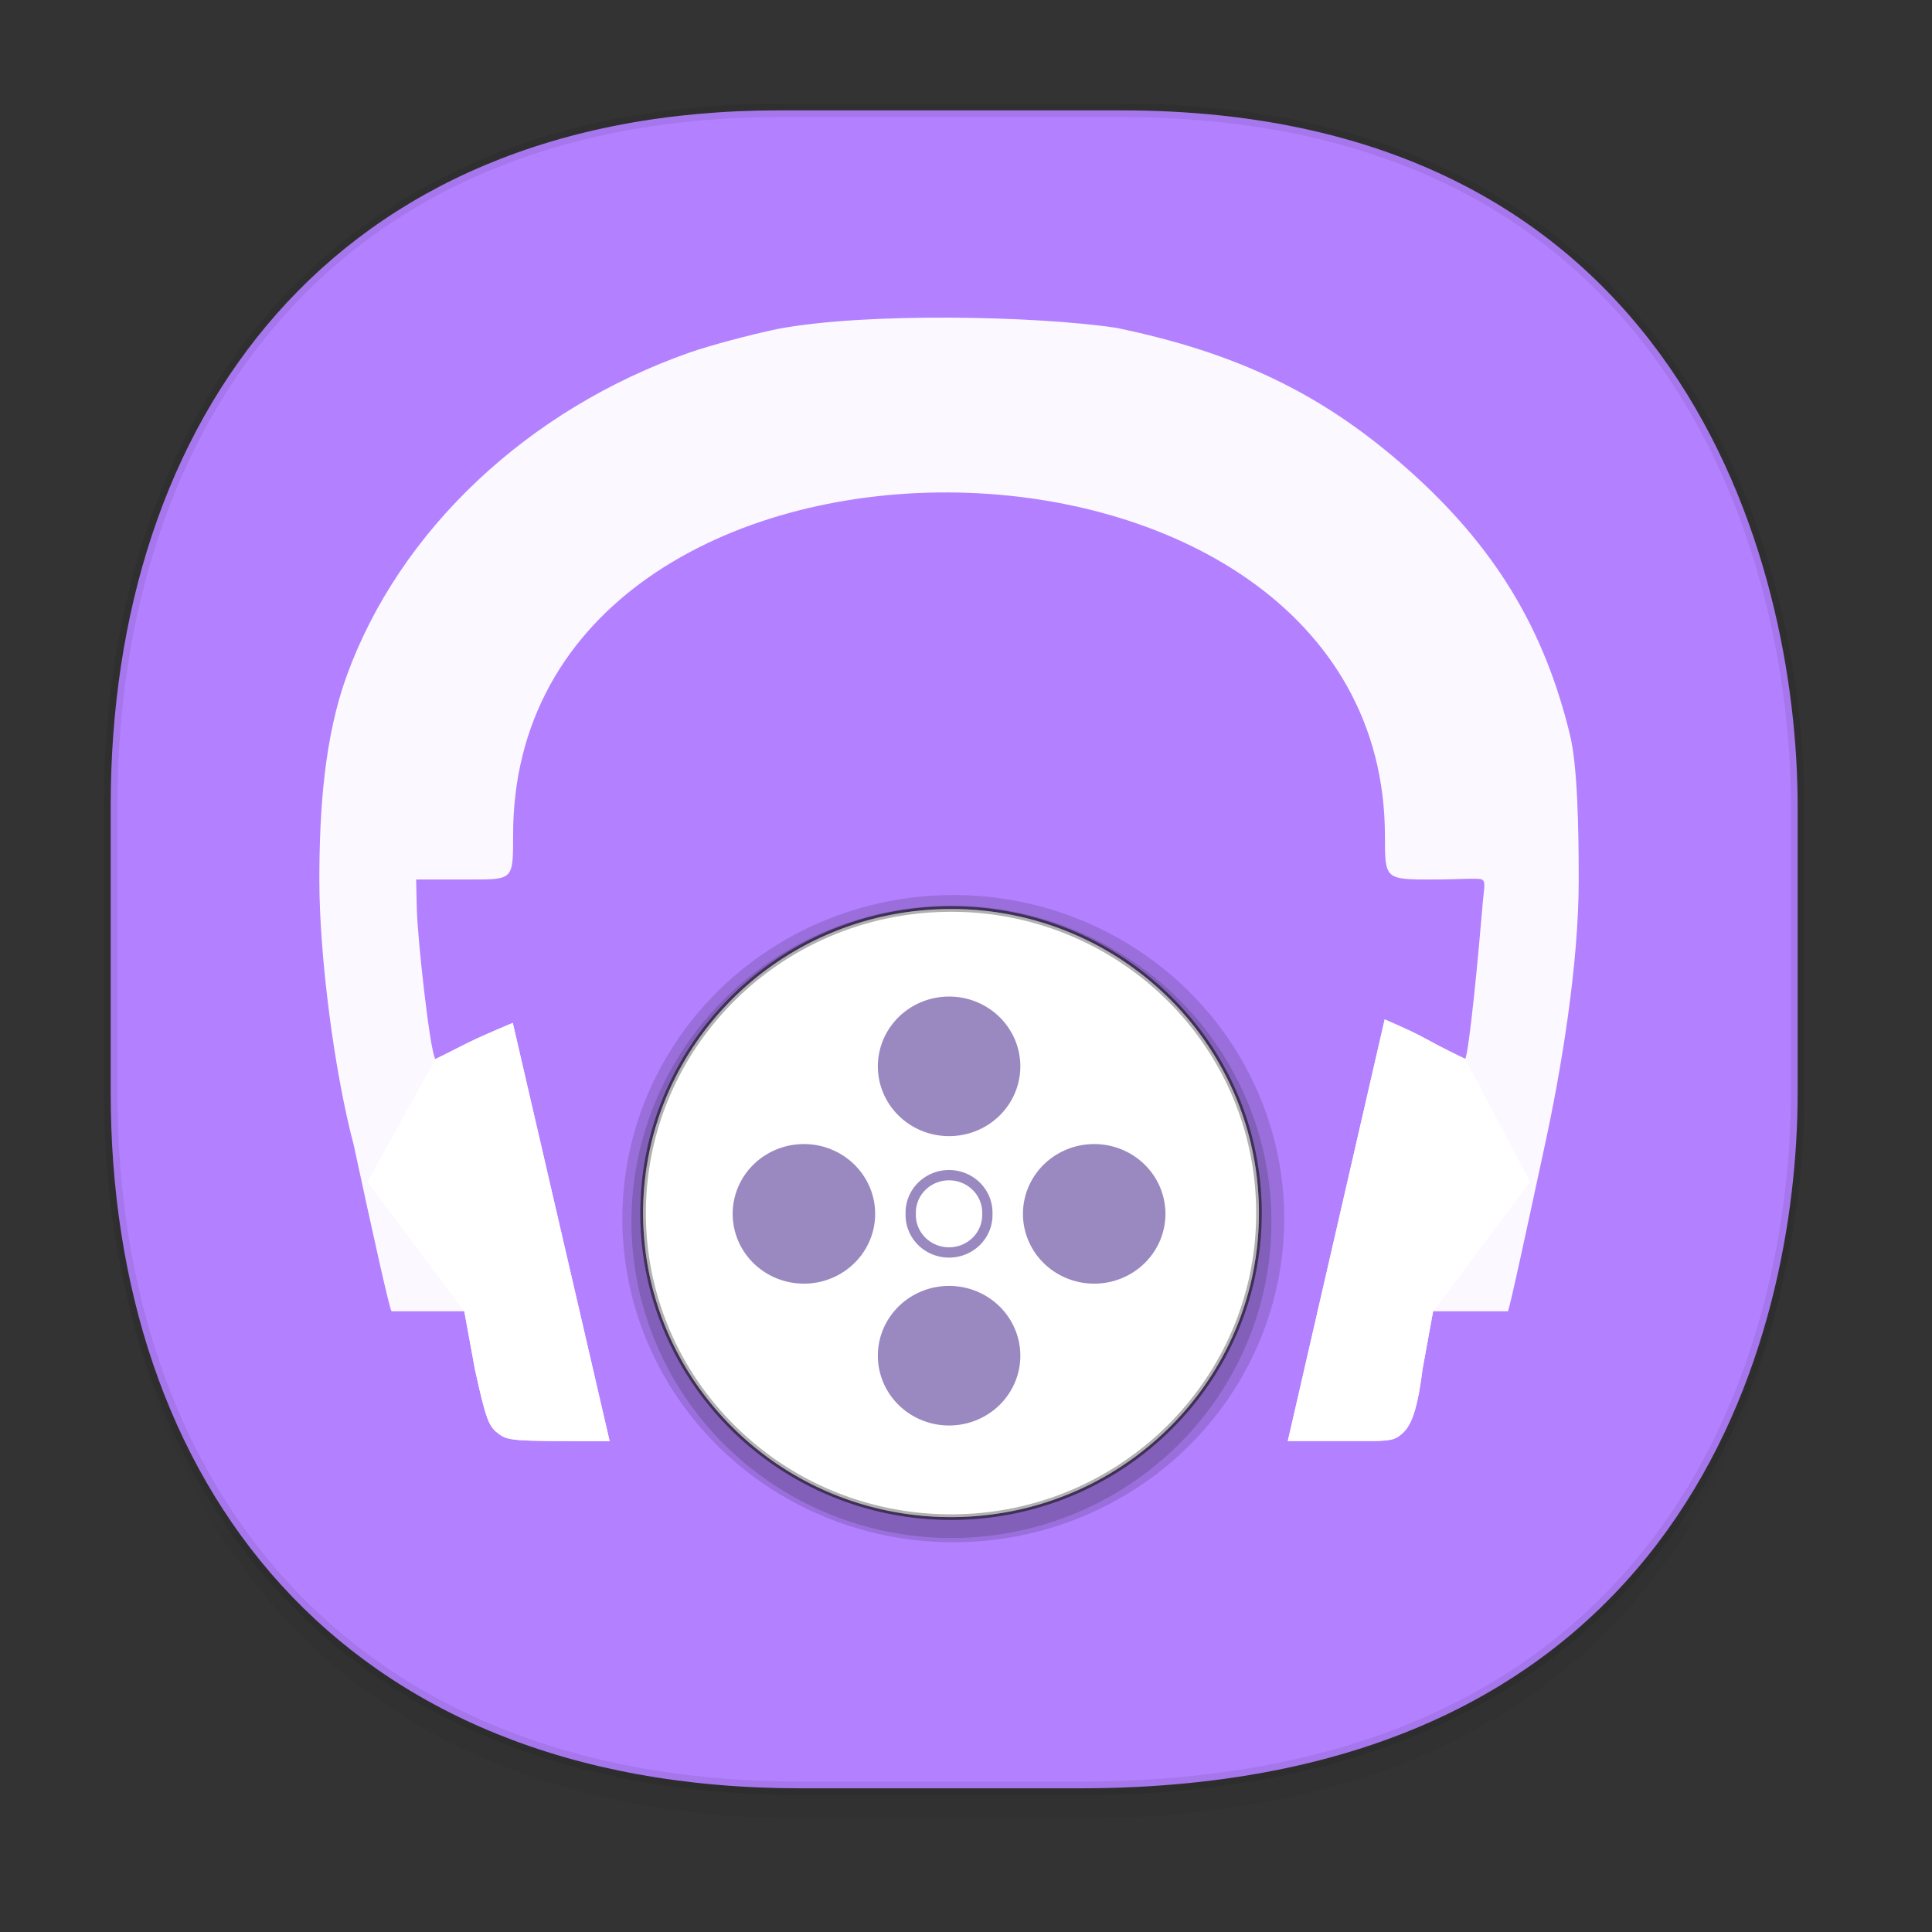 <svg xmlns:osb="http://www.openswatchbook.org/uri/2009/osb" xmlns="http://www.w3.org/2000/svg" xmlns:xlink="http://www.w3.org/1999/xlink" width="48" height="48" version="1.1" id="svg38"><rect width="100%" height="100%" fill="#333333" stroke="none"/><defs id="defs22"><linearGradient id="linearGradient4488"><stop id="stop4490" offset="0" stop-color="#000" stop-opacity=".047"/><stop id="stop4492" offset="1" stop-color="#000" stop-opacity="0"/></linearGradient><style id="style4511"/><style id="style4511-26"/><style id="style4511-9"/><style id="style4552"/><style id="style4511-2"/><linearGradient xlink:href="#linearGradient4488" id="linearGradient4540" gradientUnits="userSpaceOnUse" gradientTransform="translate(-62.889 1.994) scale(.304)" x1="288.112" y1="141.785" x2="287.575" y2="79.008"/><linearGradient osb:paint="solid" id="linearGradient5293"><stop id="stop5295" offset="0" stop-color="#9a89c0" stop-opacity="1"/></linearGradient><linearGradient gradientTransform="matrix(.875 0 0 .853 92.834 15.976)" gradientUnits="userSpaceOnUse" y2="12.329" x2="-77.107" y1="12.329" x1="-81.156" id="linearGradient5297" xlink:href="#linearGradient5293"/><linearGradient xlink:href="#linearGradient5293" id="linearGradient535" gradientUnits="userSpaceOnUse" gradientTransform="matrix(.875 0 0 .853 92.834 15.976)" x1="-81.156" y1="12.329" x2="-77.107" y2="12.329"/></defs><style id="style4485" type="text/css"/><g id="g532"><path d="M2.75 26.22v1.67c0 9.573 5.583 17.281 17.146 17.281h6.93c15.132 0 17.836-11.322 17.836-17.282v-1.668c0 5.96-2.704 17.282-17.836 17.282h-6.93C8.333 43.503 2.75 35.795 2.75 26.22z" id="path4516" opacity="1" fill="url(#linearGradient4540)" fill-opacity="1" stroke="none" stroke-width="1.1" stroke-linecap="square" stroke-linejoin="bevel" stroke-miterlimit="4" stroke-dasharray="none" stroke-dashoffset="0" stroke-opacity=".078"/><path d="M19.363 2.742h8.495c13.908 0 16.804 11.247 16.804 17.282v7.124c0 5.96-2.704 17.282-17.836 17.282h-6.93C8.333 44.43 2.75 36.722 2.75 27.148v-7.124c0-9.574 5.47-17.282 16.613-17.282z" id="path4518" opacity="1" fill="#b380ff" fill-opacity="1" stroke="#000" stroke-width=".334" stroke-linecap="square" stroke-linejoin="bevel" stroke-miterlimit="4" stroke-dasharray="none" stroke-dashoffset="0" stroke-opacity=".078"/><path id="path35" d="M11.537 32.579H9.729c-.051-.046-.473-1.96-.942-4.135-.486-1.834-.853-4.703-.853-6.578 0-1.743.124-3.55.682-5.083 1.314-3.614 4.499-6.616 8.524-8.027.49-.171 1.47-.434 2.174-.582 2.2-.419 6.44-.324 8.418-.03 3.031.627 5.163 1.662 7.257 3.526 2.132 1.895 3.373 3.93 4.016 6.585.184.761.218 2.23.218 3.61 0 2.131-.444 4.756-.84 6.579-.46 2.13-.874 4.067-.921 4.135h-1.846l.78-6.262c.102-.091.362-2.907.422-3.656.047-.613.107-.75 0-.81-.077-.042-.623 0-1.22 0-1.19 0-1.19 0-1.19-1.073 0-11.292-21.698-11.49-21.66 0 0 1.073 0 1.073-1.036 1.073h-1.373l.017.745c.017.727.333 3.603.465 3.721z" fill="#fff" fill-opacity=".941"/><path id="path41" d="M12.74 25.413c-1.203.504-1.203.55-1.917.896L9.13 29.363l2.406 3.221.264 1.443c.267 1.207.338 1.403.564 1.577.253.194.312.202 2.595.202h.188" fill="#fff" fill-opacity=".941" stroke="none"/><path id="path43" d="M34.402 25.326l-2.407 10.475h2.181c.365-.009.475-.038.601-.134.226-.173.415-.437.565-1.644l.263-1.443 2.407-3.221-1.617-3.054c-1.268-.617-.79-.453-1.993-.979" fill="#fff" fill-opacity=".941" stroke="none"/><g id="g3858-7" transform="matrix(.363 0 0 .347 12.317 1.597)" opacity=".323" fill="#000" fill-opacity=".22"><ellipse ry="23.5" rx="23.643" cy="25.214" cx="27.643" id="path6165-8" transform="matrix(.958 0 0 .986 4.832 57.79)" fill="#000" fill-opacity=".22" stroke="none"/></g><g id="g3858" transform="matrix(.351 0 0 .339 12.647 2.337)" opacity=".532" fill="#1a1a1a" fill-opacity=".195"><ellipse ry="23.5" rx="23.643" cy="25.214" cx="27.643" id="path6165" transform="matrix(.958 0 0 .986 4.832 57.79)" fill="#1a1a1a" fill-opacity=".195" stroke="none"/></g><path id="path2993" d="M31.278 30.139c0 4.171-3.425 7.553-7.65 7.553-4.226 0-7.65-3.382-7.65-7.553 0-4.172 3.424-7.554 7.65-7.554a7.669 7.669 0 0 1 5.41 2.212 7.561 7.561 0 0 1 1.64 2.402c.386.903.6 1.897.6 2.94z" fill="#fff" fill-rule="evenodd" stroke="#000" stroke-width=".138" stroke-linecap="butt" stroke-linejoin="miter" stroke-miterlimit="4" stroke-opacity=".308"/><path id="path3763" d="M30.375 30.139c0 3.717-3.02 6.73-6.747 6.73s-6.748-3.013-6.748-6.73c0-3.717 3.021-6.73 6.748-6.73 3.726 0 6.747 3.013 6.747 6.73z" fill="#fff" stroke="none"/><path id="path43852" d="M24.53 30.157a.952.93 0 1 1-1.903 0 .952.93 0 1 1 1.903 0z" fill="none" stroke="#9a89c0" stroke-width=".256" stroke-linecap="round" stroke-linejoin="round" stroke-opacity="1"/><path d="M25.18 26.493a1.6 1.564 0 1 1-3.2 0 1.6 1.564 0 1 1 3.2 0z" id="path43856" fill="url(#linearGradient535)" fill-opacity="1" stroke="#9a89c0" stroke-width=".34" stroke-linecap="round" stroke-linejoin="round" stroke-opacity="1"/><path d="M21.573 30.158a1.6 1.564 0 0 1-3.2 0 1.6 1.564 0 1 1 3.2 0z" id="path43858" fill="#9a89c0" fill-opacity="1" stroke="#9a89c0" stroke-width=".34" stroke-linecap="round" stroke-linejoin="round" stroke-opacity="1"/><path d="M25.18 33.682a1.6 1.564 0 1 1-3.2 0 1.6 1.564 0 1 1 3.2 0z" id="path43860" fill="#9a89c0" fill-opacity="1" stroke="#9a89c0" stroke-width=".34" stroke-linecap="round" stroke-linejoin="round" stroke-opacity="1"/><path d="M28.785 30.158a1.6 1.564 0 1 1-3.2 0 1.6 1.564 0 1 1 3.2 0z" id="path43862" fill="#9a89c0" fill-opacity="1" stroke="#9a89c0" stroke-width=".34" stroke-linecap="round" stroke-linejoin="round" stroke-opacity="1"/><path d="M12.74 25.413c-1.203.504-1.203.55-1.917.896L9.13 29.363l2.406 3.221.264 1.443c.267 1.207.338 1.403.564 1.577.253.194.312.202 2.595.202h.188" id="path3014" fill="#fff" fill-opacity=".941" stroke="none"/><path d="M34.402 25.326l-2.407 10.475h2.181c.365-.009.475-.038.601-.134.226-.173.415-.437.565-1.644l.263-1.443 2.407-3.221-1.617-3.054c-1.268-.617-.79-.453-1.993-.979" id="path3016" fill="#fff" fill-opacity=".941" stroke="none"/><g transform="matrix(.363 0 0 .347 12.317 1.597)" id="g3018" opacity=".323" fill="#000" fill-opacity=".22"><ellipse ry="23.5" rx="23.643" cy="25.214" cx="27.643" transform="matrix(.958 0 0 .986 4.832 57.79)" id="path3020" fill="#000" fill-opacity=".22" stroke="none"/></g><g transform="matrix(.351 0 0 .339 12.647 2.337)" id="g3022" opacity=".532" fill="#1a1a1a" fill-opacity=".195"><ellipse ry="23.5" rx="23.643" cy="25.214" cx="27.643" transform="matrix(.958 0 0 .986 4.832 57.79)" id="path3024" fill="#1a1a1a" fill-opacity=".195" stroke="none"/></g><path d="M31.278 30.139c0 4.171-3.425 7.553-7.65 7.553-4.226 0-7.65-3.382-7.65-7.553 0-4.172 3.424-7.554 7.65-7.554a7.669 7.669 0 0 1 5.41 2.212 7.561 7.561 0 0 1 1.64 2.402c.386.903.6 1.897.6 2.94z" id="path3026" fill="#fff" fill-rule="evenodd" stroke="#000" stroke-width=".138" stroke-linecap="butt" stroke-linejoin="miter" stroke-miterlimit="4" stroke-opacity=".308"/><path d="M30.375 30.139c0 3.717-3.02 6.73-6.747 6.73s-6.748-3.013-6.748-6.73c0-3.717 3.021-6.73 6.748-6.73 3.726 0 6.747 3.013 6.747 6.73z" id="path3028" fill="#fff" stroke="none"/><path d="M24.53 30.157a.952.93 0 1 1-1.903 0 .952.93 0 1 1 1.903 0z" id="path3030" fill="none" stroke="#9a89c0" stroke-width=".256" stroke-linecap="round" stroke-linejoin="round" stroke-opacity="1"/><path id="path3032" d="M25.18 26.493a1.6 1.564 0 1 1-3.2 0 1.6 1.564 0 1 1 3.2 0z" fill="url(#linearGradient5297)" fill-opacity="1" stroke="#9a89c0" stroke-width=".34" stroke-linecap="round" stroke-linejoin="round" stroke-opacity="1"/><path id="path3034" d="M21.573 30.158a1.6 1.564 0 0 1-3.2 0 1.6 1.564 0 1 1 3.2 0z" fill="#9a89c0" fill-opacity="1" stroke="#9a89c0" stroke-width=".34" stroke-linecap="round" stroke-linejoin="round" stroke-opacity="1"/><path id="path3036" d="M25.18 33.682a1.6 1.564 0 1 1-3.2 0 1.6 1.564 0 1 1 3.2 0z" fill="#9a89c0" fill-opacity="1" stroke="#9a89c0" stroke-width=".34" stroke-linecap="round" stroke-linejoin="round" stroke-opacity="1"/><path id="path3038" d="M28.785 30.158a1.6 1.564 0 1 1-3.2 0 1.6 1.564 0 1 1 3.2 0z" fill="#9a89c0" fill-opacity="1" stroke="#9a89c0" stroke-width=".34" stroke-linecap="round" stroke-linejoin="round" stroke-opacity="1"/></g></svg>